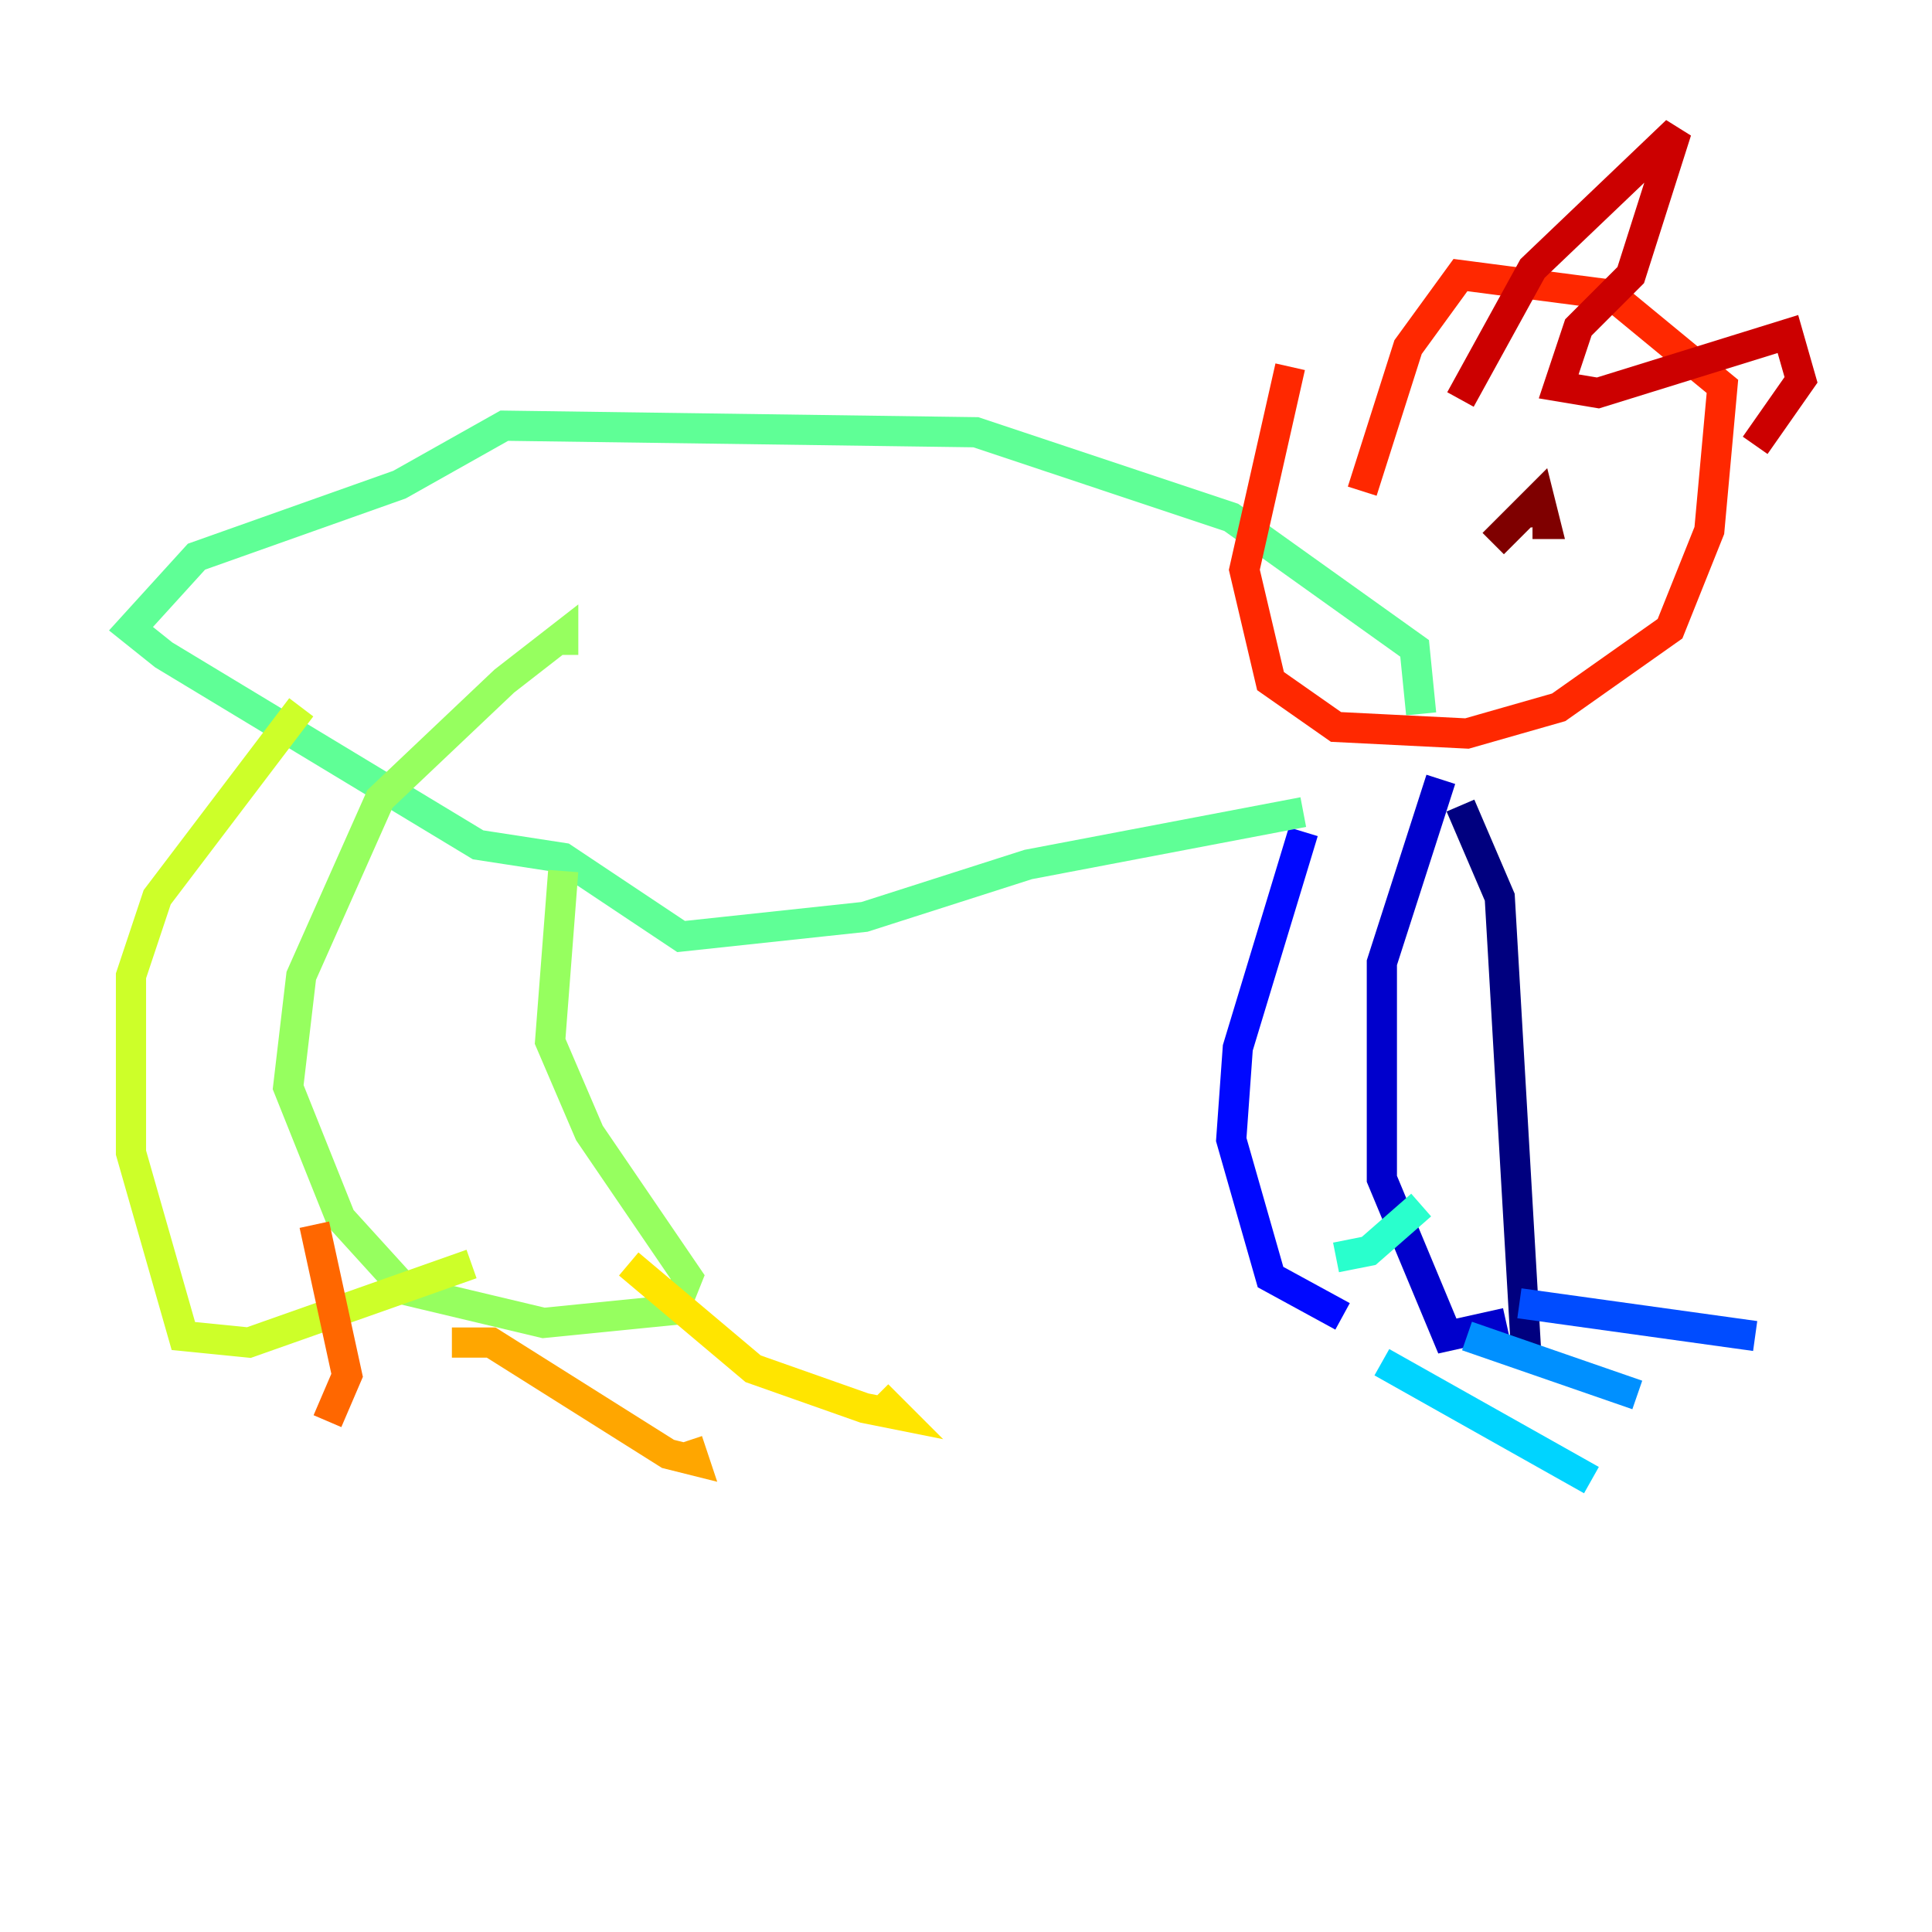 <?xml version="1.0" encoding="utf-8" ?>
<svg baseProfile="tiny" height="128" version="1.2" viewBox="0,0,128,128" width="128" xmlns="http://www.w3.org/2000/svg" xmlns:ev="http://www.w3.org/2001/xml-events" xmlns:xlink="http://www.w3.org/1999/xlink"><defs /><polyline fill="none" points="96.759,53.37 99.363,59.444 101.098,89.383" stroke="#00007f" stroke-width="2" /><polyline fill="none" points="99.797,87.647 95.891,88.515 91.552,78.102 91.552,63.783 95.458,51.634" stroke="#0000cc" stroke-width="2" /><polyline fill="none" points="86.346,55.105 82.007,69.424 81.573,75.498 84.176,84.61 88.949,87.214" stroke="#0008ff" stroke-width="2" /><polyline fill="none" points="100.664,86.346 116.285,88.515" stroke="#004cff" stroke-width="2" /><polyline fill="none" points="97.193,88.515 108.475,92.42" stroke="#0090ff" stroke-width="2" /><polyline fill="none" points="91.552,90.251 105.437,98.061" stroke="#00d4ff" stroke-width="2" /><polyline fill="none" points="88.515,83.308 90.685,82.875 94.156,79.837" stroke="#29ffcd" stroke-width="2" /><polyline fill="none" points="86.346,53.803 68.122,57.275 57.275,60.746 45.125,62.047 37.315,56.841 31.675,55.973 10.848,43.39 8.678,41.654 13.017,36.881 26.468,32.108 33.41,28.203 64.651,28.637 81.573,34.278 93.722,42.956 94.156,47.295" stroke="#5fff96" stroke-width="2" /><polyline fill="none" points="37.315,57.709 36.447,68.99 39.051,75.064 45.559,84.61 44.691,86.78 36.014,87.647 26.902,85.478 22.563,80.705 19.091,72.027 19.959,64.651 25.166,52.936 33.41,45.125 37.315,42.088 37.315,43.39" stroke="#96ff5f" stroke-width="2" /><polyline fill="none" points="19.959,46.861 10.414,59.444 8.678,64.651 8.678,76.366 12.149,88.515 16.488,88.949 31.241,83.742" stroke="#cdff29" stroke-width="2" /><polyline fill="none" points="41.654,83.742 49.898,90.685 57.275,93.288 59.444,93.722 58.142,92.42" stroke="#ffe500" stroke-width="2" /><polyline fill="none" points="29.939,88.949 32.542,88.949 44.258,96.325 45.993,96.759 45.559,95.458" stroke="#ffa600" stroke-width="2" /><polyline fill="none" points="20.827,81.139 22.997,91.119 21.695,94.156" stroke="#ff6700" stroke-width="2" /><polyline fill="none" points="90.251,32.542 93.288,22.997 96.759,18.224 106.739,19.525 114.115,25.6 113.248,35.146 110.644,41.654 103.268,46.861 97.193,48.597 88.515,48.163 84.176,45.125 82.441,37.749 85.478,24.298" stroke="#ff2800" stroke-width="2" /><polyline fill="none" points="96.759,26.468 101.532,17.79 111.078,8.678 108.041,18.224 104.57,21.695 103.268,25.6 105.871,26.034 118.454,22.129 119.322,25.166 116.285,29.505" stroke="#cc0000" stroke-width="2" /><polyline fill="none" points="98.929,36.014 101.966,32.976 102.4,34.712 101.532,34.712" stroke="#7f0000" stroke-width="2" /></svg>